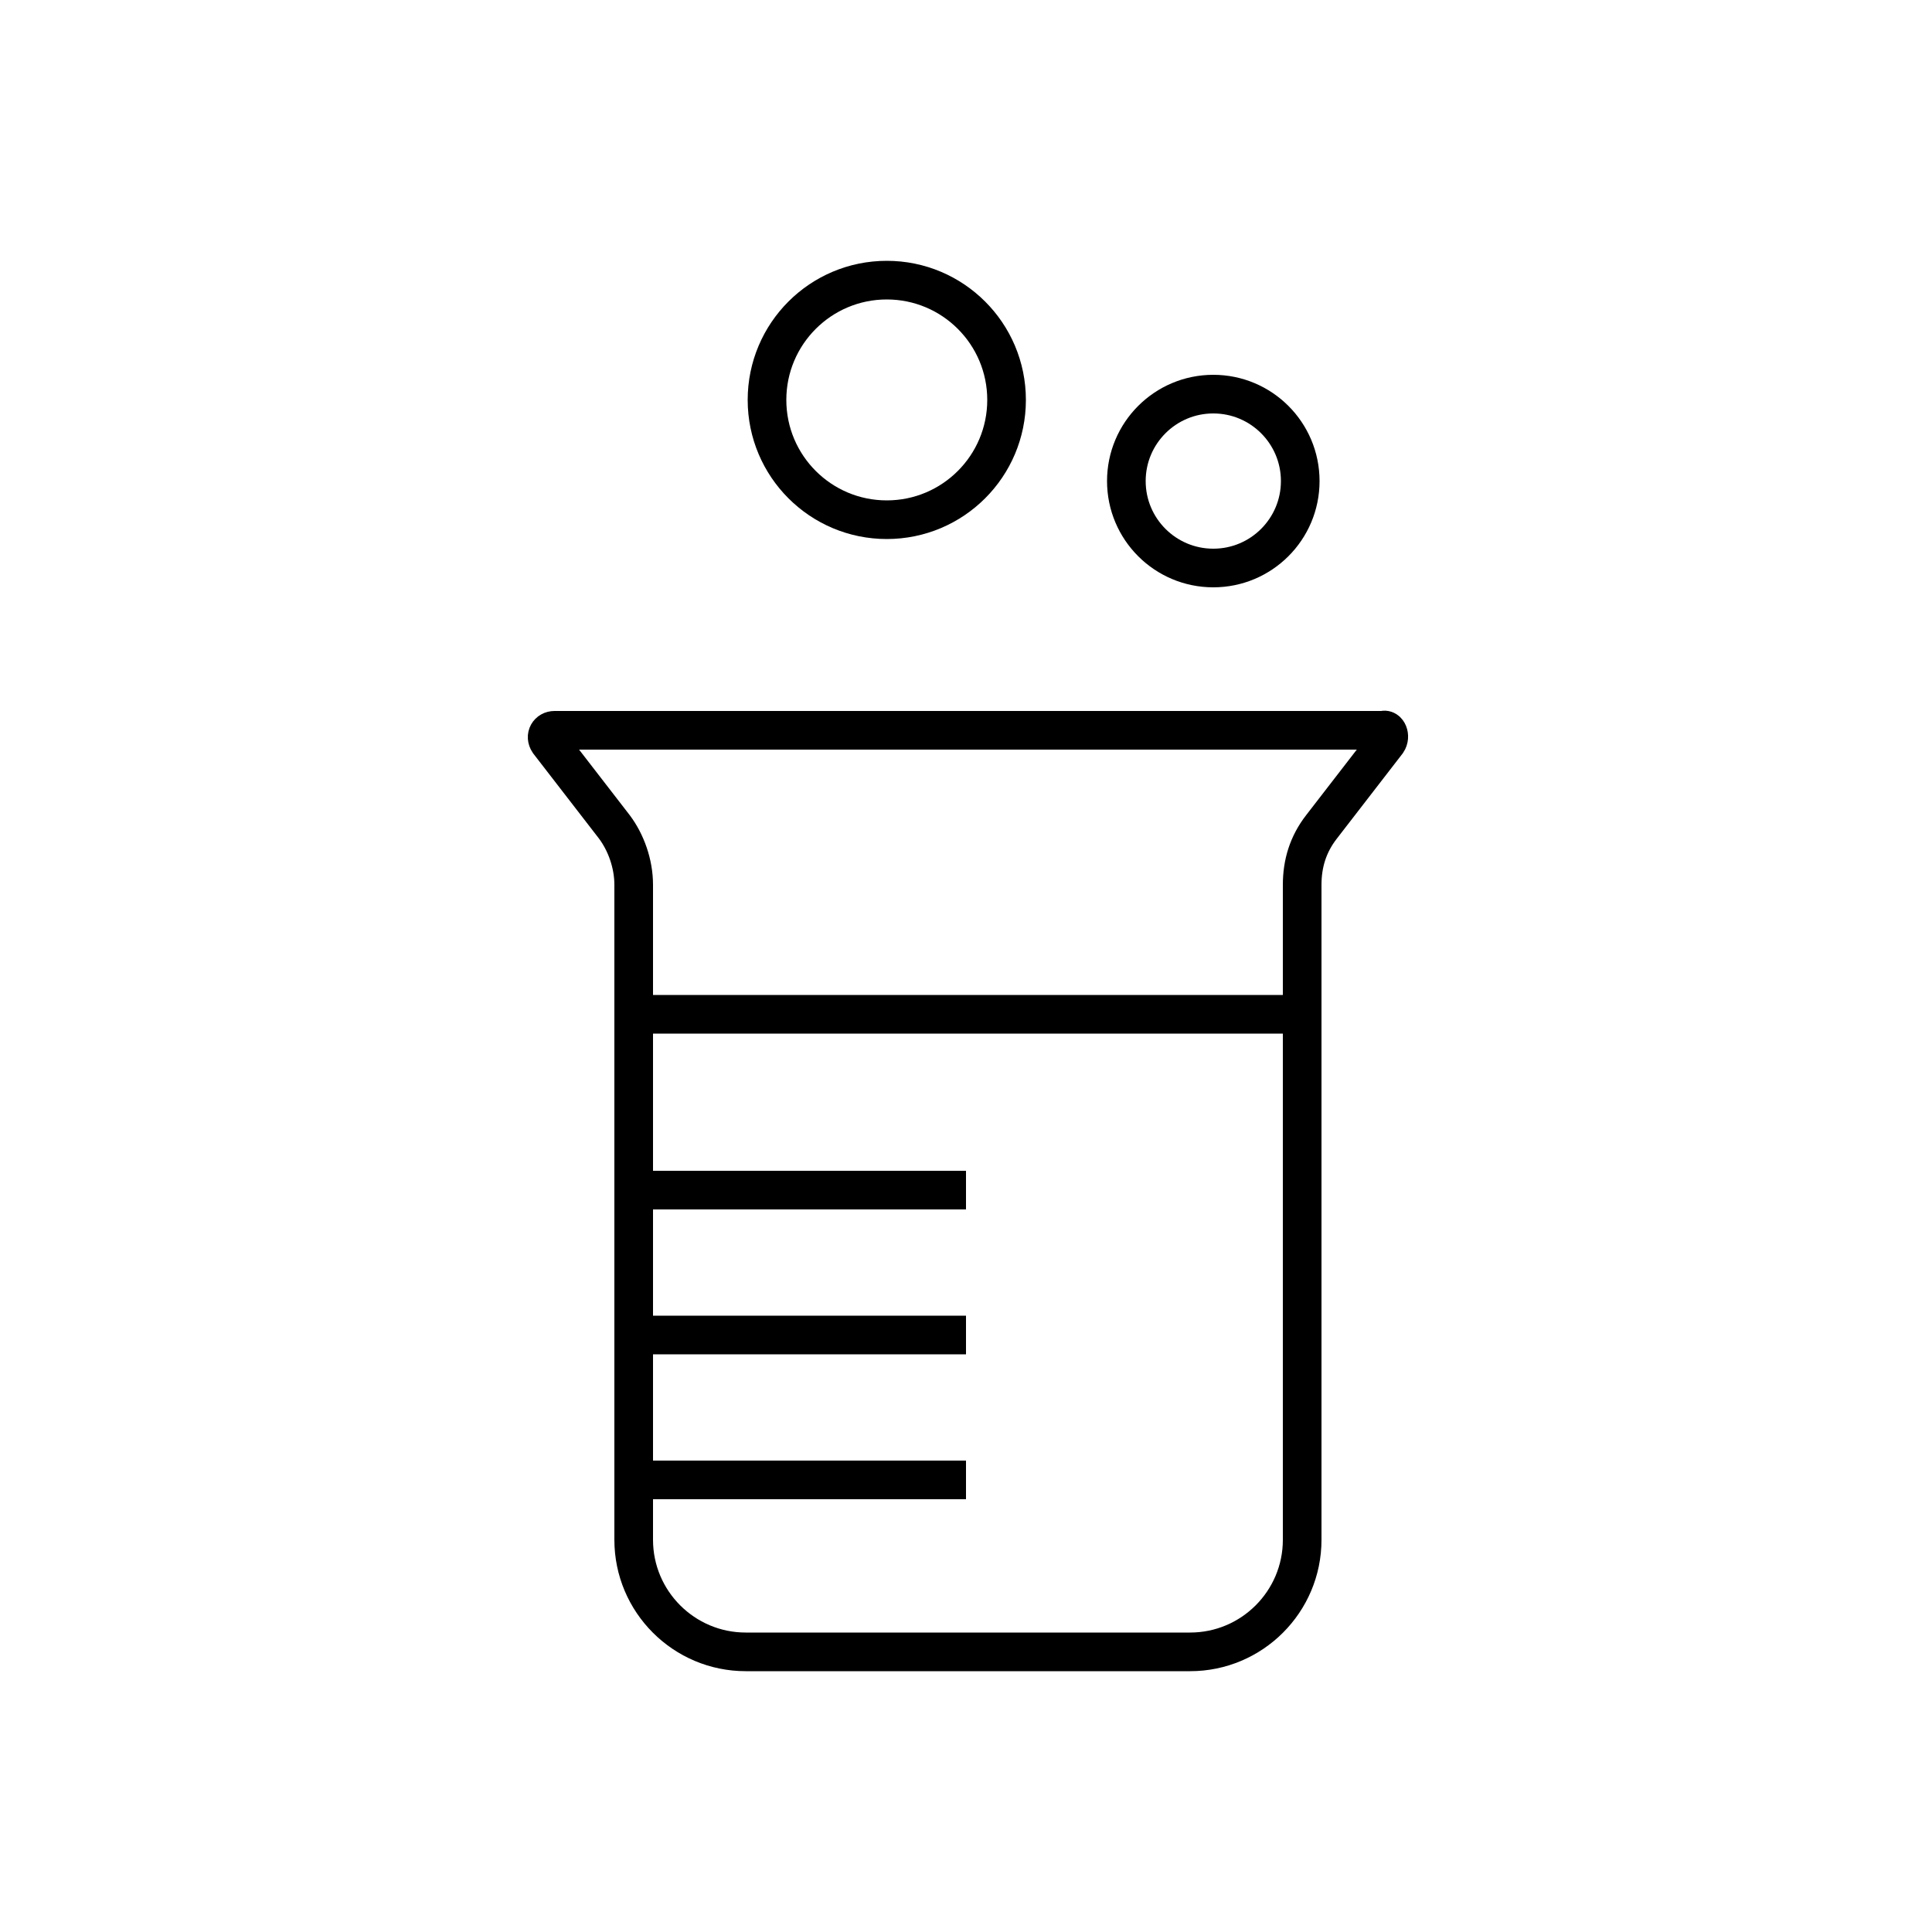 <?xml version="1.0" encoding="utf-8"?>
<!-- Generator: Adobe Illustrator 22.0.0, SVG Export Plug-In . SVG Version: 6.00 Build 0)  -->
<svg version="1.1" id="Layer_1" xmlns="http://www.w3.org/2000/svg" xmlns:xlink="http://www.w3.org/1999/xlink" x="0px" y="0px"
	 viewBox="0 0 100 100" style="enable-background:new 0 0 100 100;" xml:space="preserve">
<style type="text/css">
	.st0{fill:none;stroke:#000000;stroke-width:2;stroke-miterlimit:10;}
	.st1{fill:none;}
	.st2{fill:none;stroke:#000000;stroke-width:2;stroke-linecap:round;stroke-miterlimit:10;stroke-dasharray:7;}
	.st3{fill:none;stroke:#000000;stroke-width:2;stroke-linecap:round;stroke-miterlimit:10;}
	.st4{fill:none;stroke:#000000;stroke-width:2;stroke-linecap:round;stroke-linejoin:round;stroke-miterlimit:10;}
	.st5{fill:none;stroke:#000000;stroke-width:2;stroke-linecap:square;stroke-miterlimit:10;}
	.st6{fill:none;stroke:#000000;stroke-width:2;stroke-miterlimit:10;stroke-dasharray:5.364,5.364;}
</style>
<g>
	<g>
		<path class="st0" d="M71.8,38.4l-3.4,4.4c-0.7,0.9-1,1.9-1,3v33.9c0,3.2-2.6,5.8-5.8,5.8h-23c-3.2,0-5.8-2.6-5.8-5.8V45.8
			c0-1.1-0.4-2.2-1-3l-3.4-4.4c-0.2-0.3,0-0.6,0.3-0.6h42.9C71.8,37.7,72,38.1,71.8,38.4z"/>
		<line class="st0" x1="32.7" y1="52.5" x2="67.3" y2="52.5"/>
		<line class="st0" x1="32.7" y1="76.6" x2="50" y2="76.6"/>
		<line class="st0" x1="32.7" y1="69.1" x2="50" y2="69.1"/>
		<line class="st0" x1="32.7" y1="61.6" x2="50" y2="61.6"/>
	</g>
	<circle class="st0" cx="62.8" cy="24.9" r="4.5"/>
	<circle class="st0" cx="45.9" cy="20.7" r="6.2"/>
</g>
</svg>
